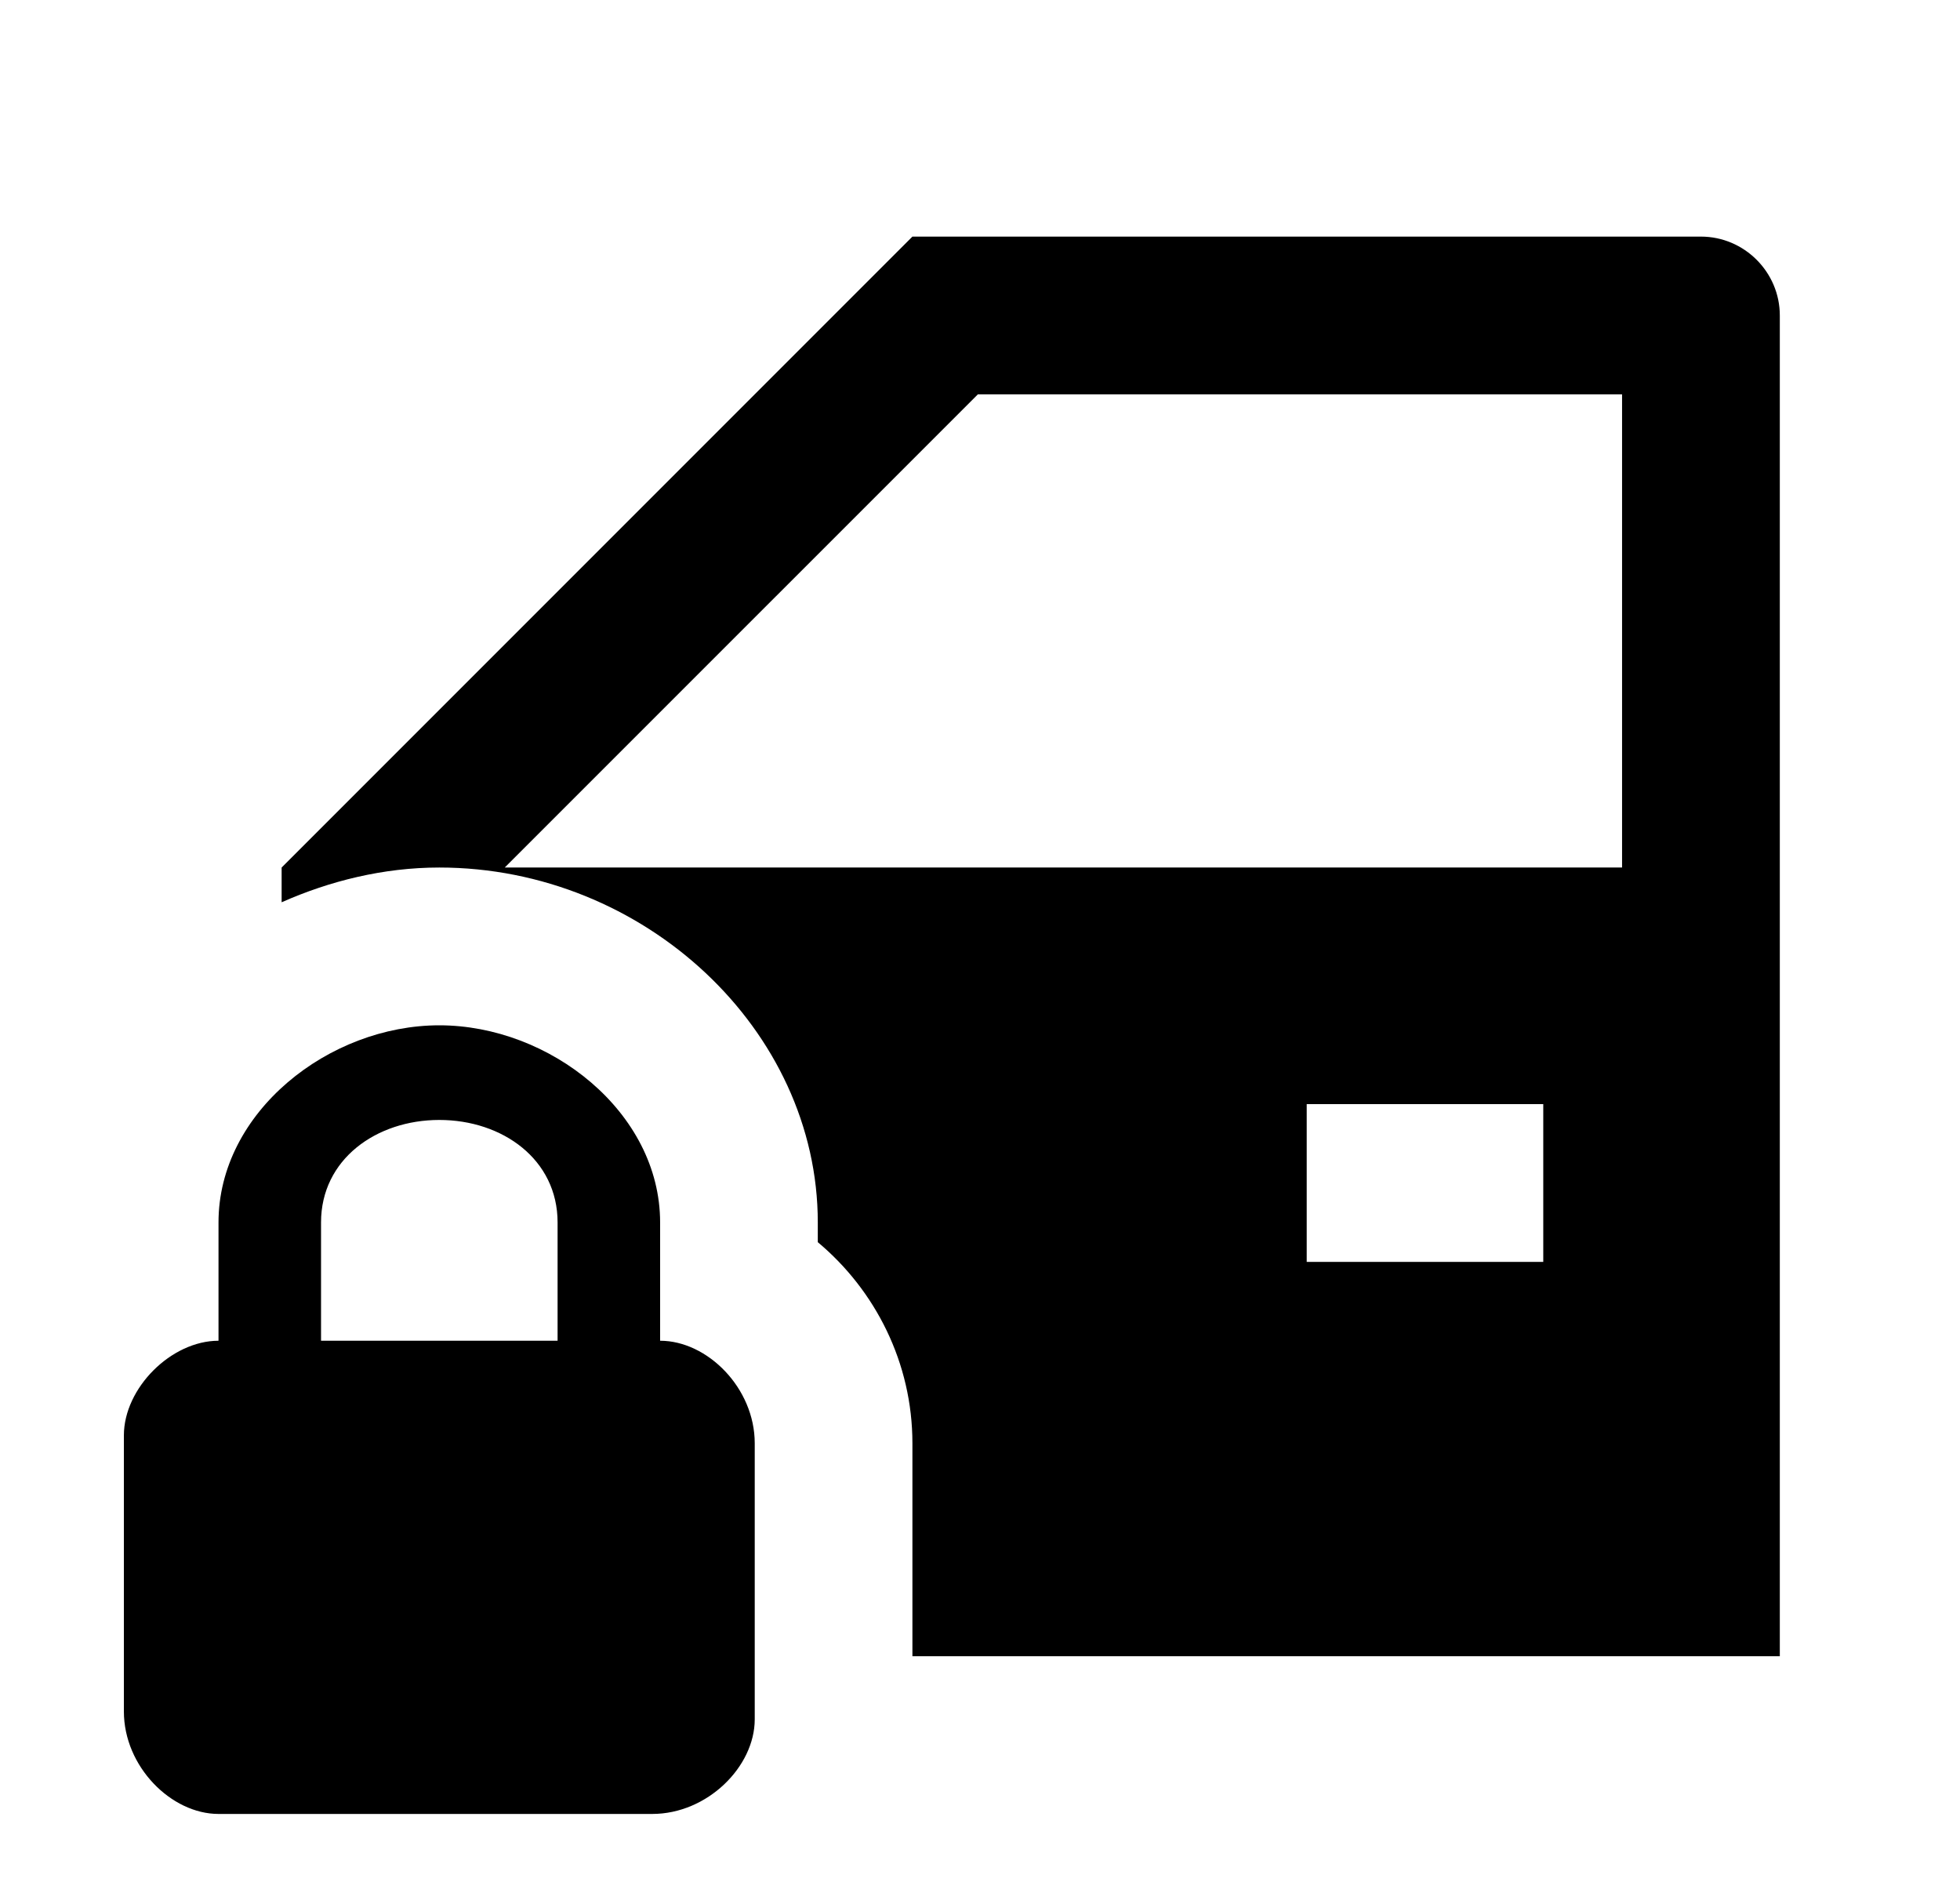<svg width="29" height="28" viewBox="0 0 29 28" fill="none" xmlns="http://www.w3.org/2000/svg">
<path d="M9.767 19.833V18.083C9.767 16.45 8.133 15.167 6.5 15.167C4.867 15.167 3.233 16.45 3.233 18.083V19.833C2.534 19.833 1.833 20.533 1.833 21.233V25.317C1.833 26.133 2.534 26.833 3.233 26.833H9.65C10.467 26.833 11.167 26.133 11.167 25.433V21.35C11.167 20.533 10.467 19.833 9.767 19.833ZM8.25 19.833H4.75V18.083C4.75 17.15 5.567 16.567 6.5 16.567C7.434 16.567 8.25 17.15 8.25 18.083V19.833ZM25.167 3.5H13.5L4.167 12.833V13.347C4.878 13.032 5.672 12.833 6.5 12.833C9.534 12.833 12.1 15.237 12.1 18.083V18.375C12.952 19.087 13.5 20.16 13.5 21.35V24.5H26.334V4.667C26.334 4.025 25.808 3.5 25.167 3.5ZM22.834 18.667H19.334V16.333H22.834V18.667ZM24 12.833H7.468L14.469 5.833H24V12.833Z" fill="black"/>
</svg>
